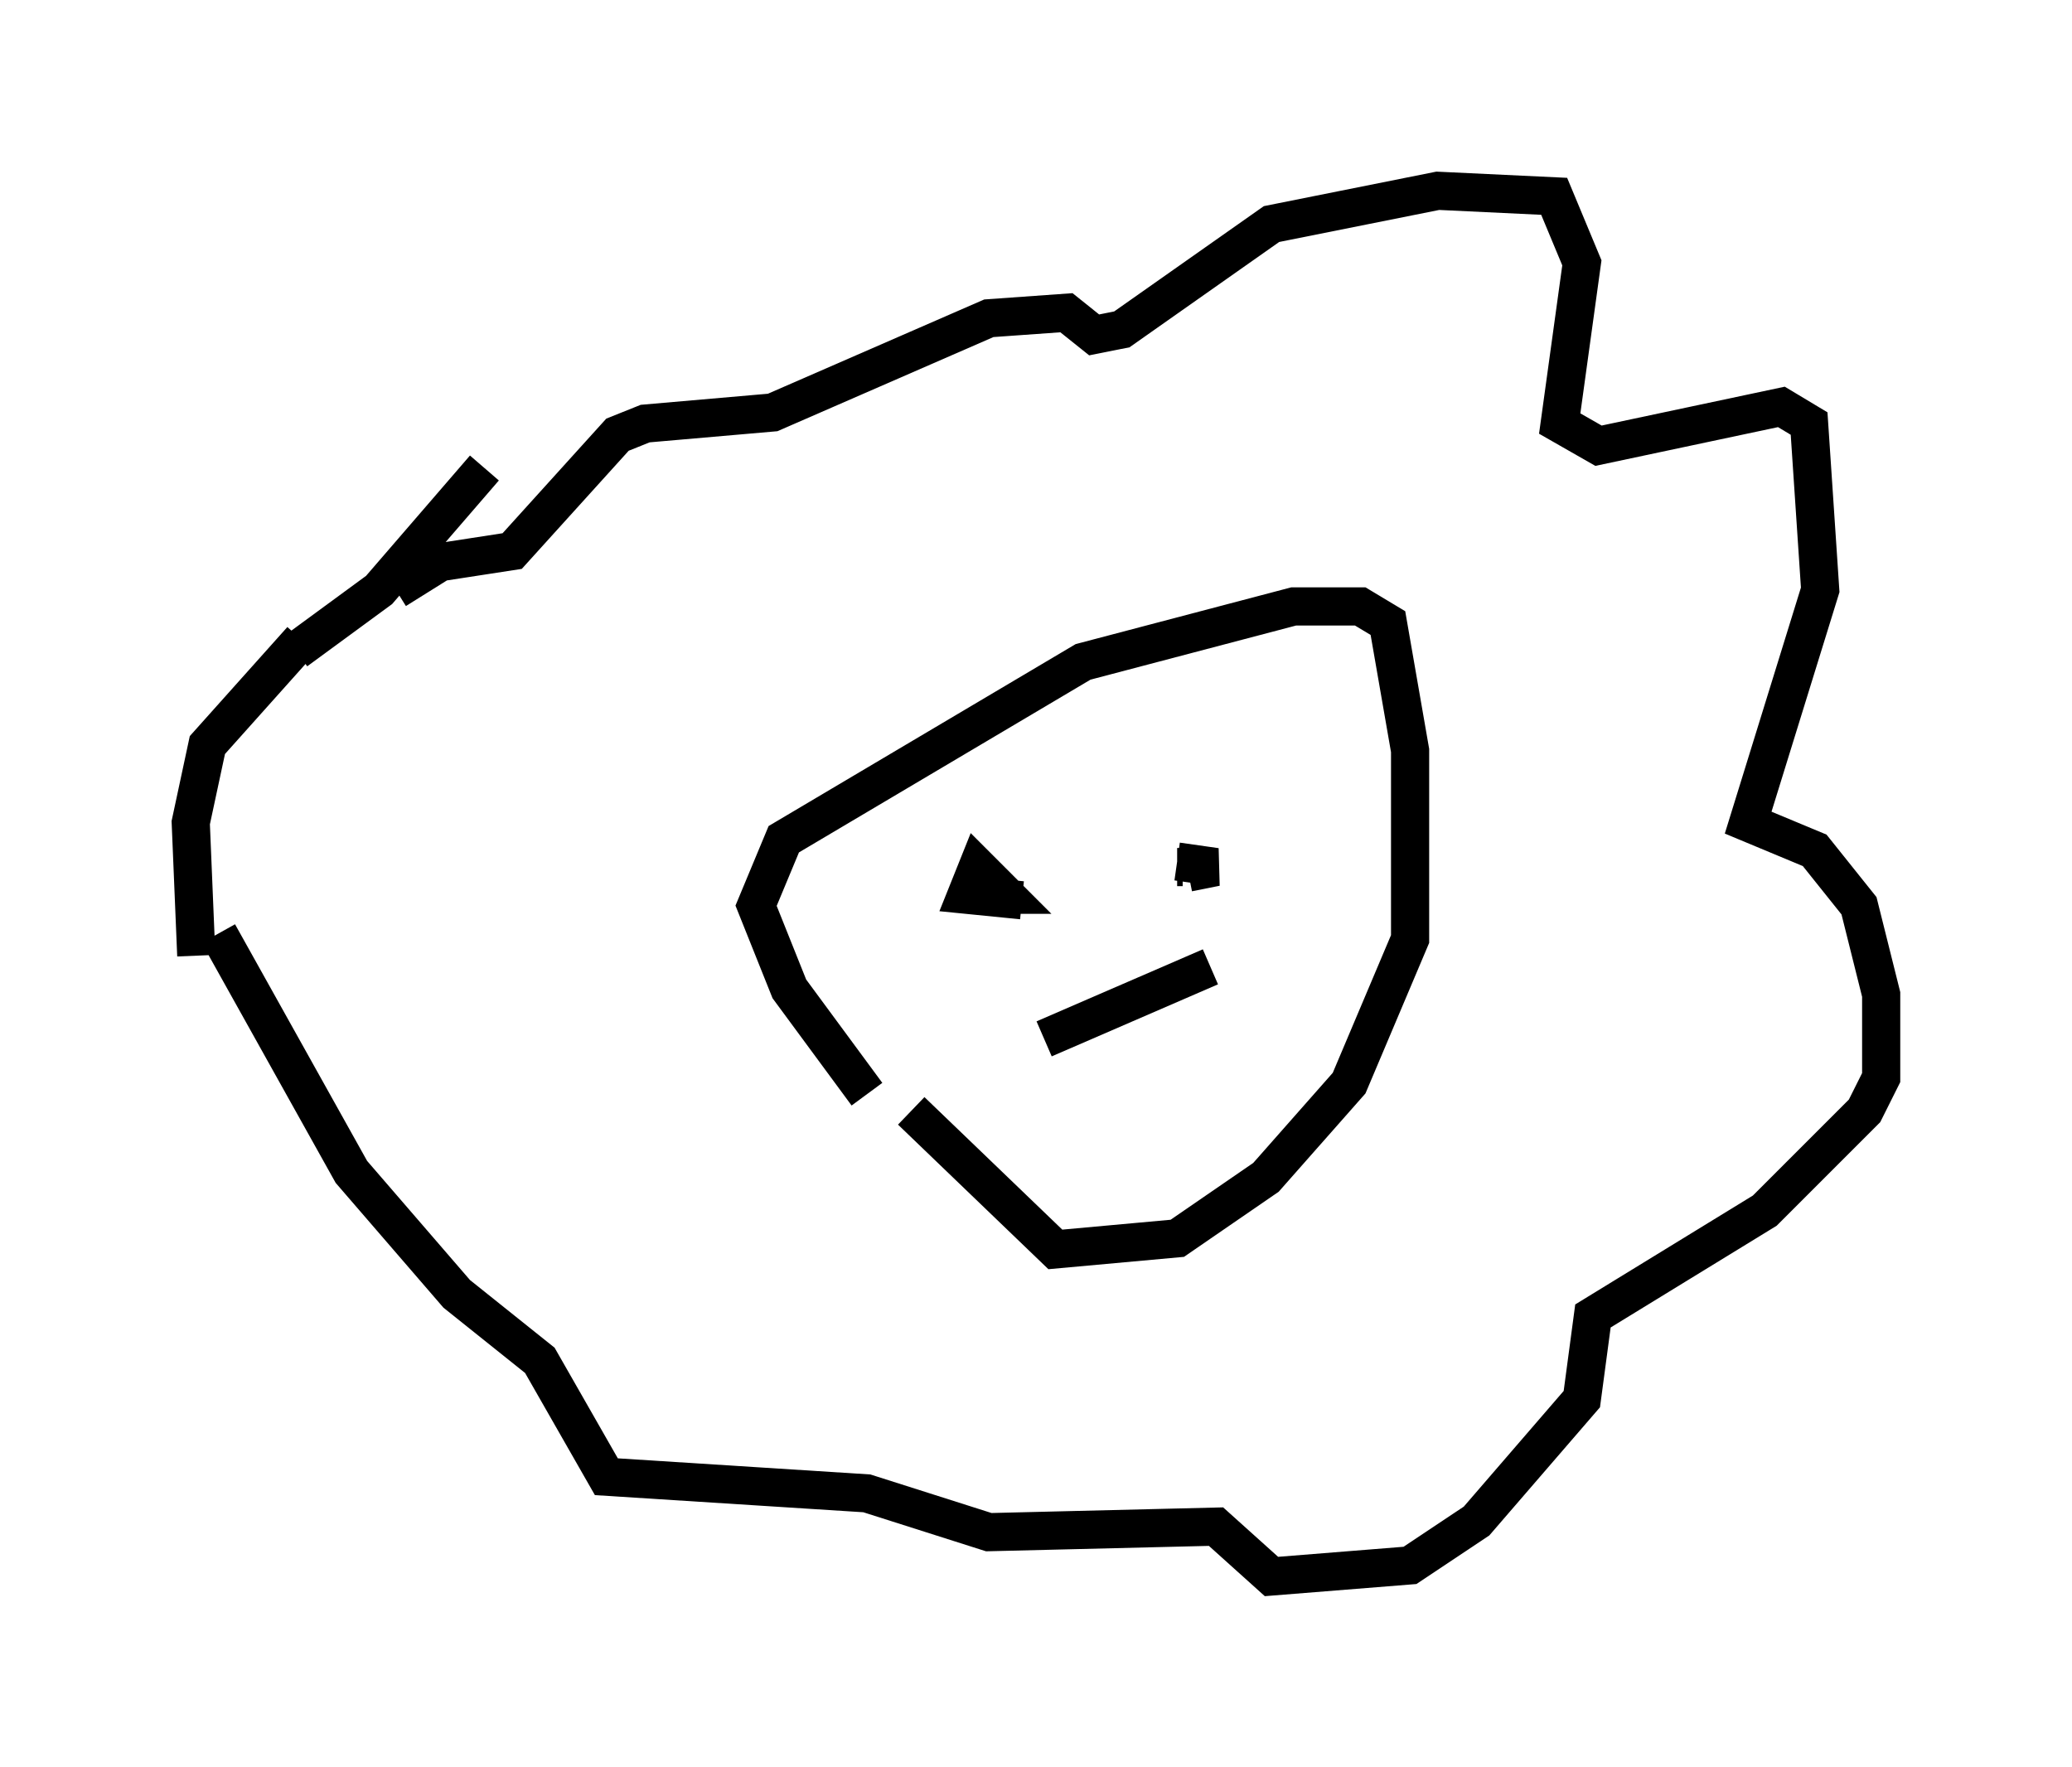 <?xml version="1.0" encoding="utf-8" ?>
<svg baseProfile="full" height="46.313" version="1.1" width="54.302" xmlns="http://www.w3.org/2000/svg" xmlns:ev="http://www.w3.org/2001/xml-events" xmlns:xlink="http://www.w3.org/1999/xlink"><defs /><rect fill="white" height="46.313" width="54.302" x="0" y="0" /><path d="M25.045, 29.838 m-2.324, -1.162 l-2.034, -2.76 -0.872, -2.179 l0.726, -1.743 7.844, -4.648 l5.52, -1.453 1.743, 0.0 l0.726, 0.436 0.581, 3.341 l0.0, 4.939 -1.598, 3.777 l-2.179, 2.469 -2.324, 1.598 l-3.196, 0.291 -3.777, -3.631 m-18.737, -4.067 l-0.145, -3.486 0.436, -2.034 l2.469, -2.76 m2.469, -1.307 l1.162, -0.726 1.888, -0.291 l2.76, -3.05 0.726, -0.291 l3.341, -0.291 5.665, -2.469 l2.034, -0.145 0.726, 0.581 l0.726, -0.145 3.922, -2.76 l4.358, -0.872 3.05, 0.145 l0.726, 1.743 -0.581, 4.212 l1.017, 0.581 4.793, -1.017 l0.726, 0.436 0.291, 4.358 l-1.888, 6.101 1.743, 0.726 l1.162, 1.453 0.581, 2.324 l0.0, 2.179 -0.436, 0.872 l-2.615, 2.615 -4.503, 2.76 l-0.291, 2.179 -2.76, 3.196 l-1.743, 1.162 -3.631, 0.291 l-1.453, -1.307 -5.955, 0.145 l-3.196, -1.017 -6.827, -0.436 l-1.743, -3.05 -2.179, -1.743 l-2.76, -3.196 -3.486, -6.246 m21.061, -0.872 l-1.453, -0.145 0.291, -0.726 l0.726, 0.726 -0.581, 0.0 m5.374, -0.581 l0.726, -0.145 -1.017, -0.145 m0.0, 0.145 l0.145, 0.0 m-3.631, 4.503 l4.358, -1.888 m-23.966, -8.279 l2.179, -1.598 2.76, -3.196 " fill="none" stroke="black" stroke-width="1" /></svg>